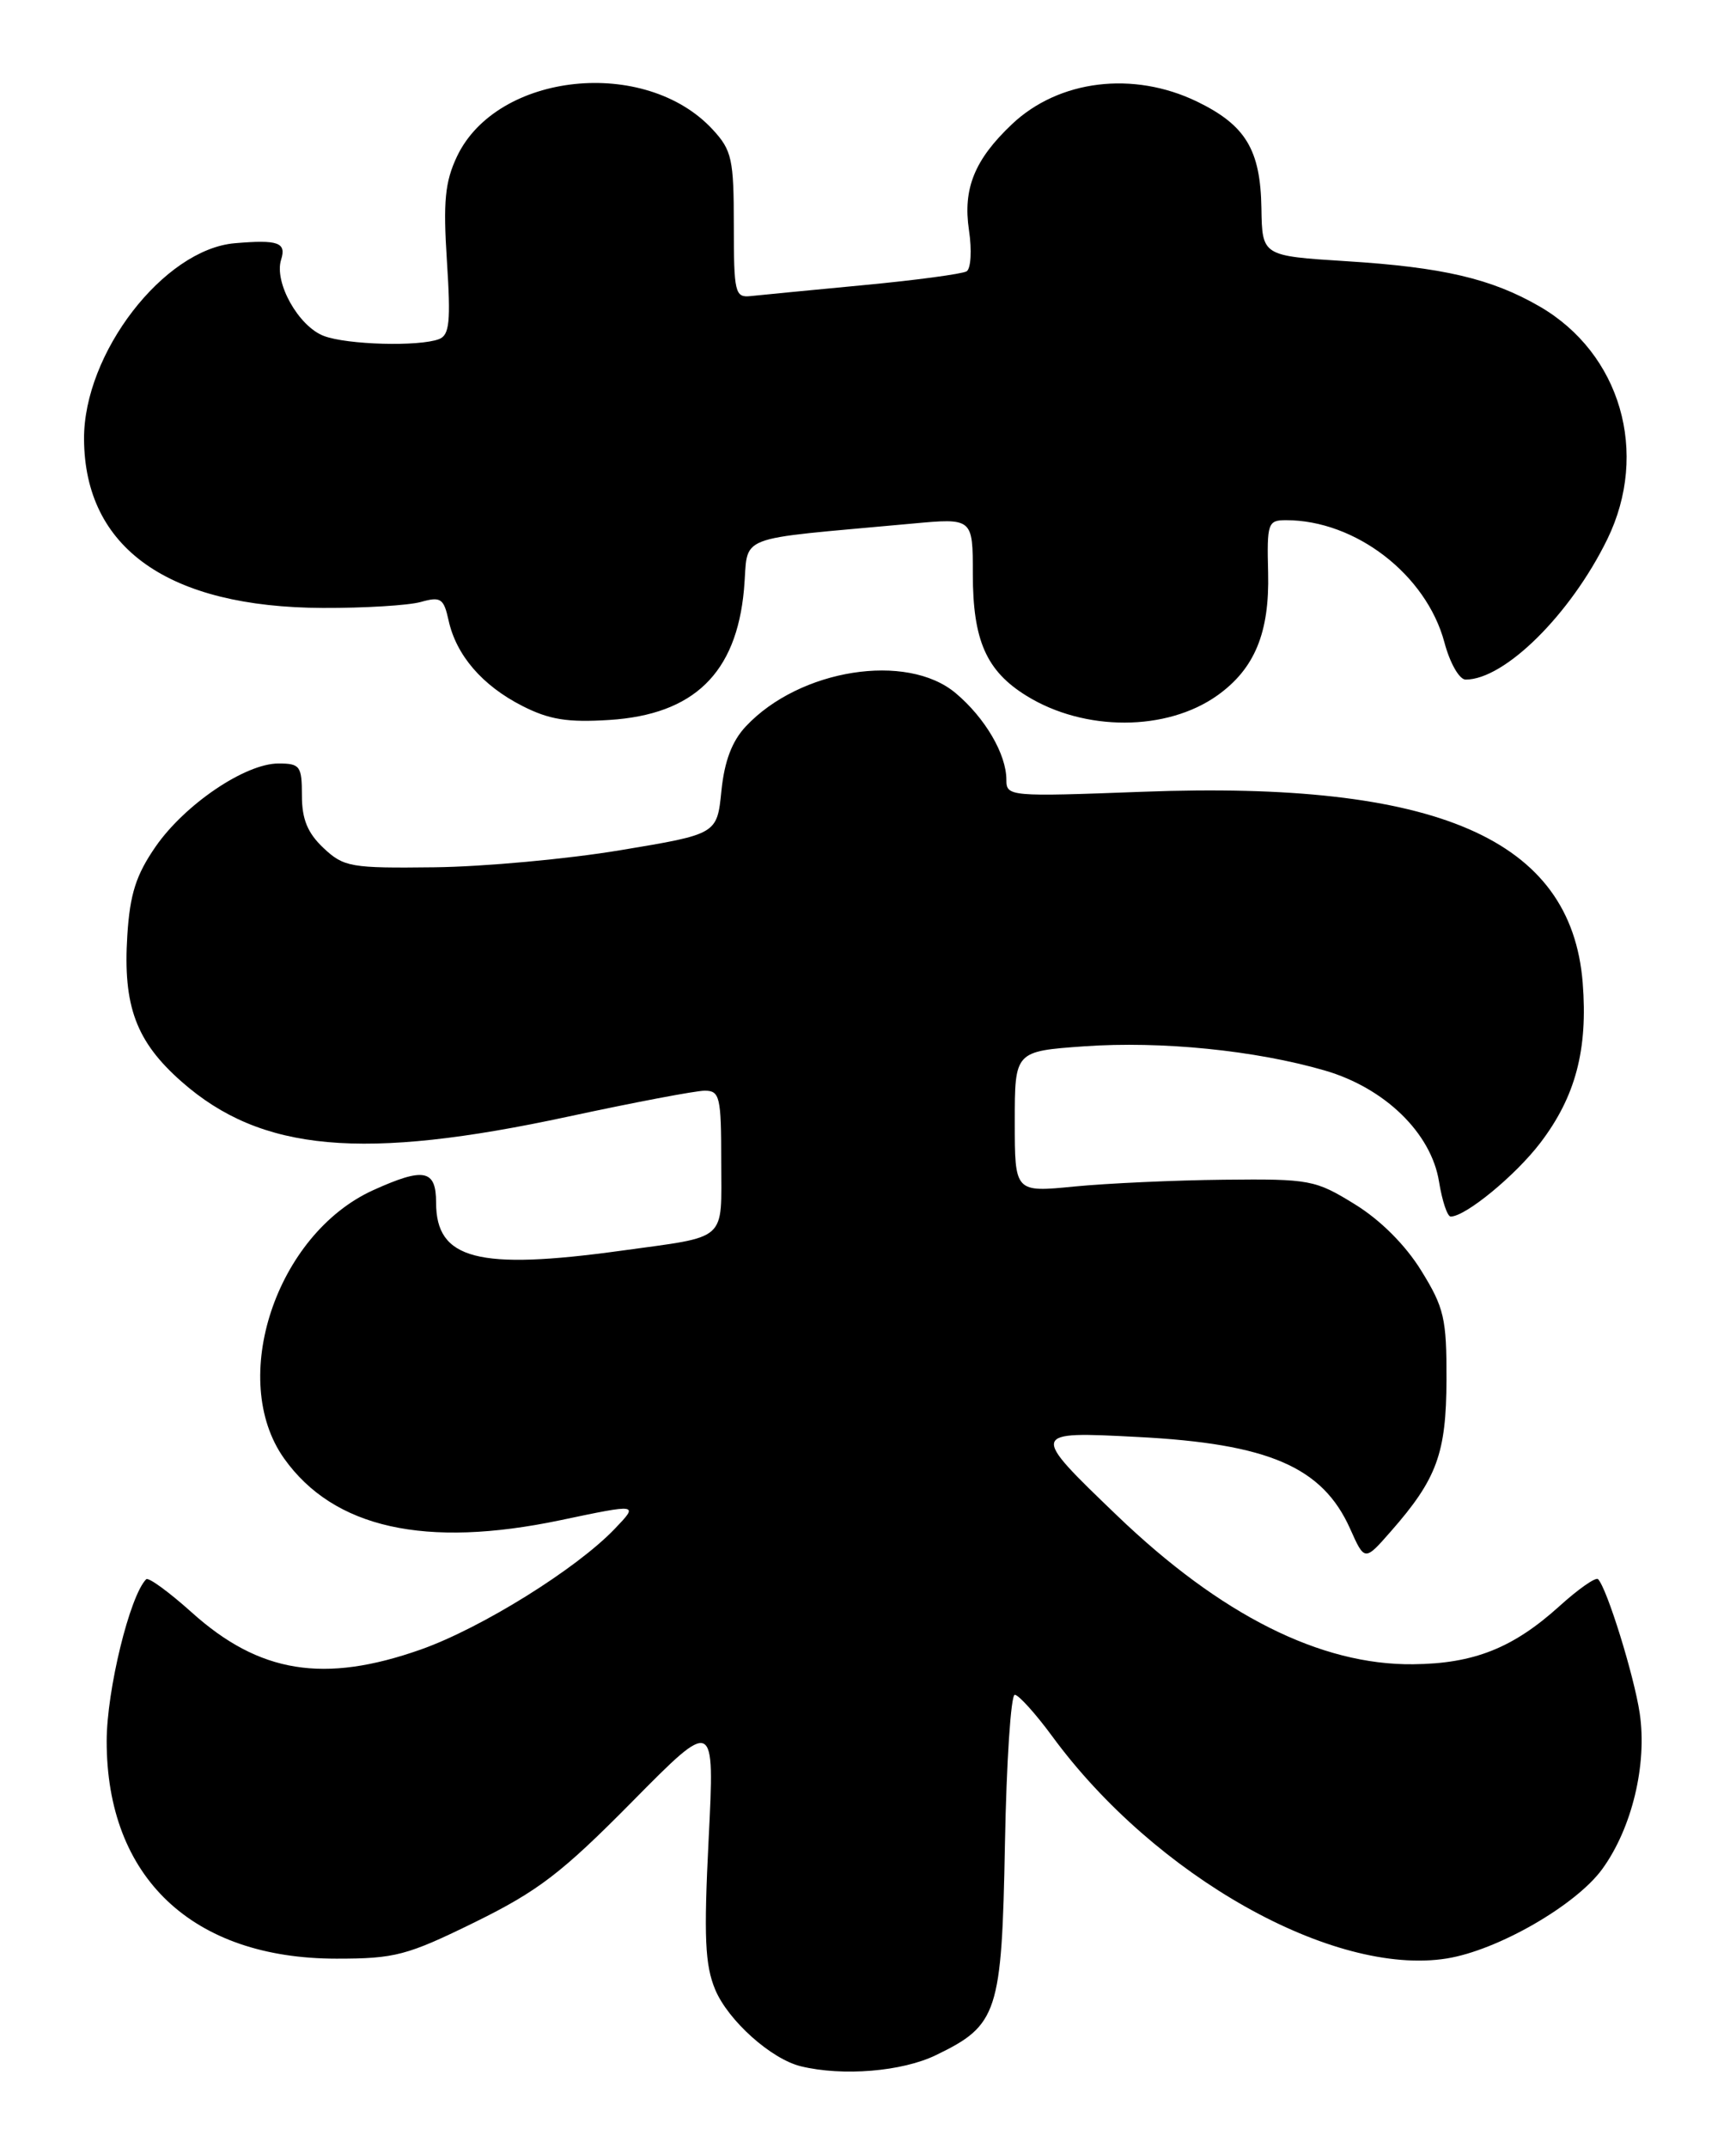 <?xml version="1.0" encoding="UTF-8" standalone="no"?>
<!DOCTYPE svg PUBLIC "-//W3C//DTD SVG 1.1//EN" "http://www.w3.org/Graphics/SVG/1.1/DTD/svg11.dtd" >
<svg xmlns="http://www.w3.org/2000/svg" xmlns:xlink="http://www.w3.org/1999/xlink" version="1.1" viewBox="0 0 207 256">
 <g >
 <path fill="currentColor"
d=" M 111.60 244.95 C 118.99 241.38 119.45 239.95 119.83 219.75 C 120.01 209.99 120.54 202.00 121.00 202.00 C 121.45 202.00 123.47 204.23 125.47 206.95 C 137.70 223.62 158.96 235.59 172.50 233.43 C 178.58 232.46 187.93 227.08 191.06 222.76 C 194.60 217.88 196.42 210.30 195.52 204.21 C 194.85 199.72 191.61 189.28 190.55 188.22 C 190.28 187.94 188.19 189.40 185.92 191.46 C 180.40 196.44 175.73 198.29 168.50 198.36 C 157.46 198.48 145.56 192.50 133.21 180.65 C 122.78 170.64 122.79 170.60 135.64 171.27 C 151.27 172.07 157.68 174.84 160.98 182.19 C 162.72 186.09 162.72 186.09 165.84 182.53 C 171.34 176.27 172.45 173.23 172.48 164.43 C 172.50 157.16 172.20 155.86 169.47 151.45 C 167.59 148.40 164.60 145.41 161.54 143.53 C 156.84 140.63 156.19 140.50 145.92 140.61 C 140.03 140.67 132.01 141.04 128.10 141.42 C 121.00 142.12 121.00 142.12 121.00 133.71 C 121.00 125.30 121.00 125.30 129.27 124.71 C 138.47 124.06 149.69 125.19 157.96 127.59 C 165.13 129.67 170.67 135.06 171.59 140.85 C 171.96 143.13 172.58 145.00 172.98 145.00 C 174.75 145.00 180.70 140.11 183.68 136.20 C 187.87 130.70 189.35 125.10 188.72 117.13 C 187.35 99.98 171.36 93.04 136.25 94.37 C 120.35 94.97 120.00 94.94 120.00 92.94 C 120.00 89.90 117.47 85.57 113.96 82.62 C 108.14 77.72 95.35 79.74 88.94 86.57 C 87.29 88.32 86.38 90.71 86.02 94.27 C 85.50 99.42 85.50 99.42 74.00 101.33 C 67.67 102.39 57.70 103.30 51.83 103.37 C 41.83 103.49 41.00 103.35 38.58 101.08 C 36.68 99.29 36.00 97.65 36.00 94.83 C 36.00 91.30 35.78 91.00 33.20 91.00 C 29.24 91.00 22.03 95.88 18.54 100.93 C 16.22 104.29 15.49 106.57 15.18 111.51 C 14.65 119.91 16.22 124.14 21.65 128.92 C 31.15 137.29 43.23 138.37 67.78 133.08 C 75.64 131.39 82.95 130.00 84.03 130.00 C 85.83 130.00 86.00 130.72 86.00 138.43 C 86.00 148.13 86.95 147.29 74.00 149.08 C 56.99 151.42 52.00 150.12 52.00 143.35 C 52.00 139.39 50.56 139.11 44.49 141.86 C 32.92 147.12 27.18 164.42 33.88 173.84 C 39.79 182.14 50.71 184.57 66.83 181.19 C 76.16 179.23 76.16 179.23 73.33 182.19 C 68.77 186.98 57.40 194.05 50.19 196.60 C 38.63 200.68 30.92 199.43 22.86 192.18 C 20.14 189.74 17.70 187.96 17.43 188.23 C 15.48 190.19 12.73 201.42 12.72 207.50 C 12.70 223.77 22.93 233.45 40.13 233.45 C 47.10 233.45 48.52 233.08 56.63 229.10 C 64.17 225.39 66.97 223.25 75.36 214.76 C 85.22 204.78 85.22 204.78 84.50 219.16 C 83.91 230.90 84.06 234.20 85.28 237.14 C 86.83 240.83 91.95 245.42 95.50 246.28 C 100.48 247.49 107.56 246.91 111.60 244.95 Z  M 145.17 82.88 C 149.61 79.71 151.39 75.40 151.21 68.25 C 151.06 62.35 151.18 62.00 153.35 62.00 C 161.64 62.00 170.07 68.50 172.23 76.56 C 172.88 79.02 174.01 81.00 174.76 81.00 C 179.42 81.00 187.27 73.23 191.65 64.28 C 196.69 53.97 193.24 42.11 183.57 36.52 C 177.84 33.21 172.03 31.85 160.50 31.13 C 150.50 30.50 150.50 30.50 150.41 24.82 C 150.30 17.85 148.53 14.92 142.74 12.11 C 135.13 8.43 126.26 9.51 120.66 14.81 C 116.20 19.03 114.80 22.49 115.54 27.44 C 115.90 29.82 115.77 32.02 115.26 32.34 C 114.75 32.65 109.20 33.40 102.92 33.99 C 96.64 34.59 90.60 35.17 89.50 35.29 C 87.64 35.49 87.50 34.90 87.50 26.84 C 87.50 18.98 87.27 17.92 85.00 15.46 C 76.97 6.74 59.27 8.60 54.49 18.65 C 53.06 21.68 52.83 24.00 53.29 31.11 C 53.76 38.34 53.60 39.94 52.35 40.42 C 49.97 41.33 41.39 41.10 38.61 40.04 C 35.59 38.89 32.66 33.66 33.52 30.95 C 34.17 28.90 33.17 28.55 28.00 28.99 C 19.52 29.72 9.97 42.12 10.02 52.33 C 10.09 65.34 20.06 72.39 38.50 72.46 C 43.45 72.48 48.70 72.16 50.17 71.75 C 52.56 71.08 52.91 71.32 53.49 73.95 C 54.40 78.10 57.51 81.71 62.26 84.13 C 65.47 85.77 67.67 86.13 72.66 85.81 C 82.72 85.17 87.80 80.25 88.71 70.28 C 89.32 63.52 87.03 64.42 108.75 62.41 C 116.00 61.74 116.00 61.74 116.00 68.42 C 116.00 76.33 117.61 79.98 122.41 82.94 C 129.32 87.21 139.12 87.19 145.17 82.88 Z "/>
</g>
</svg>